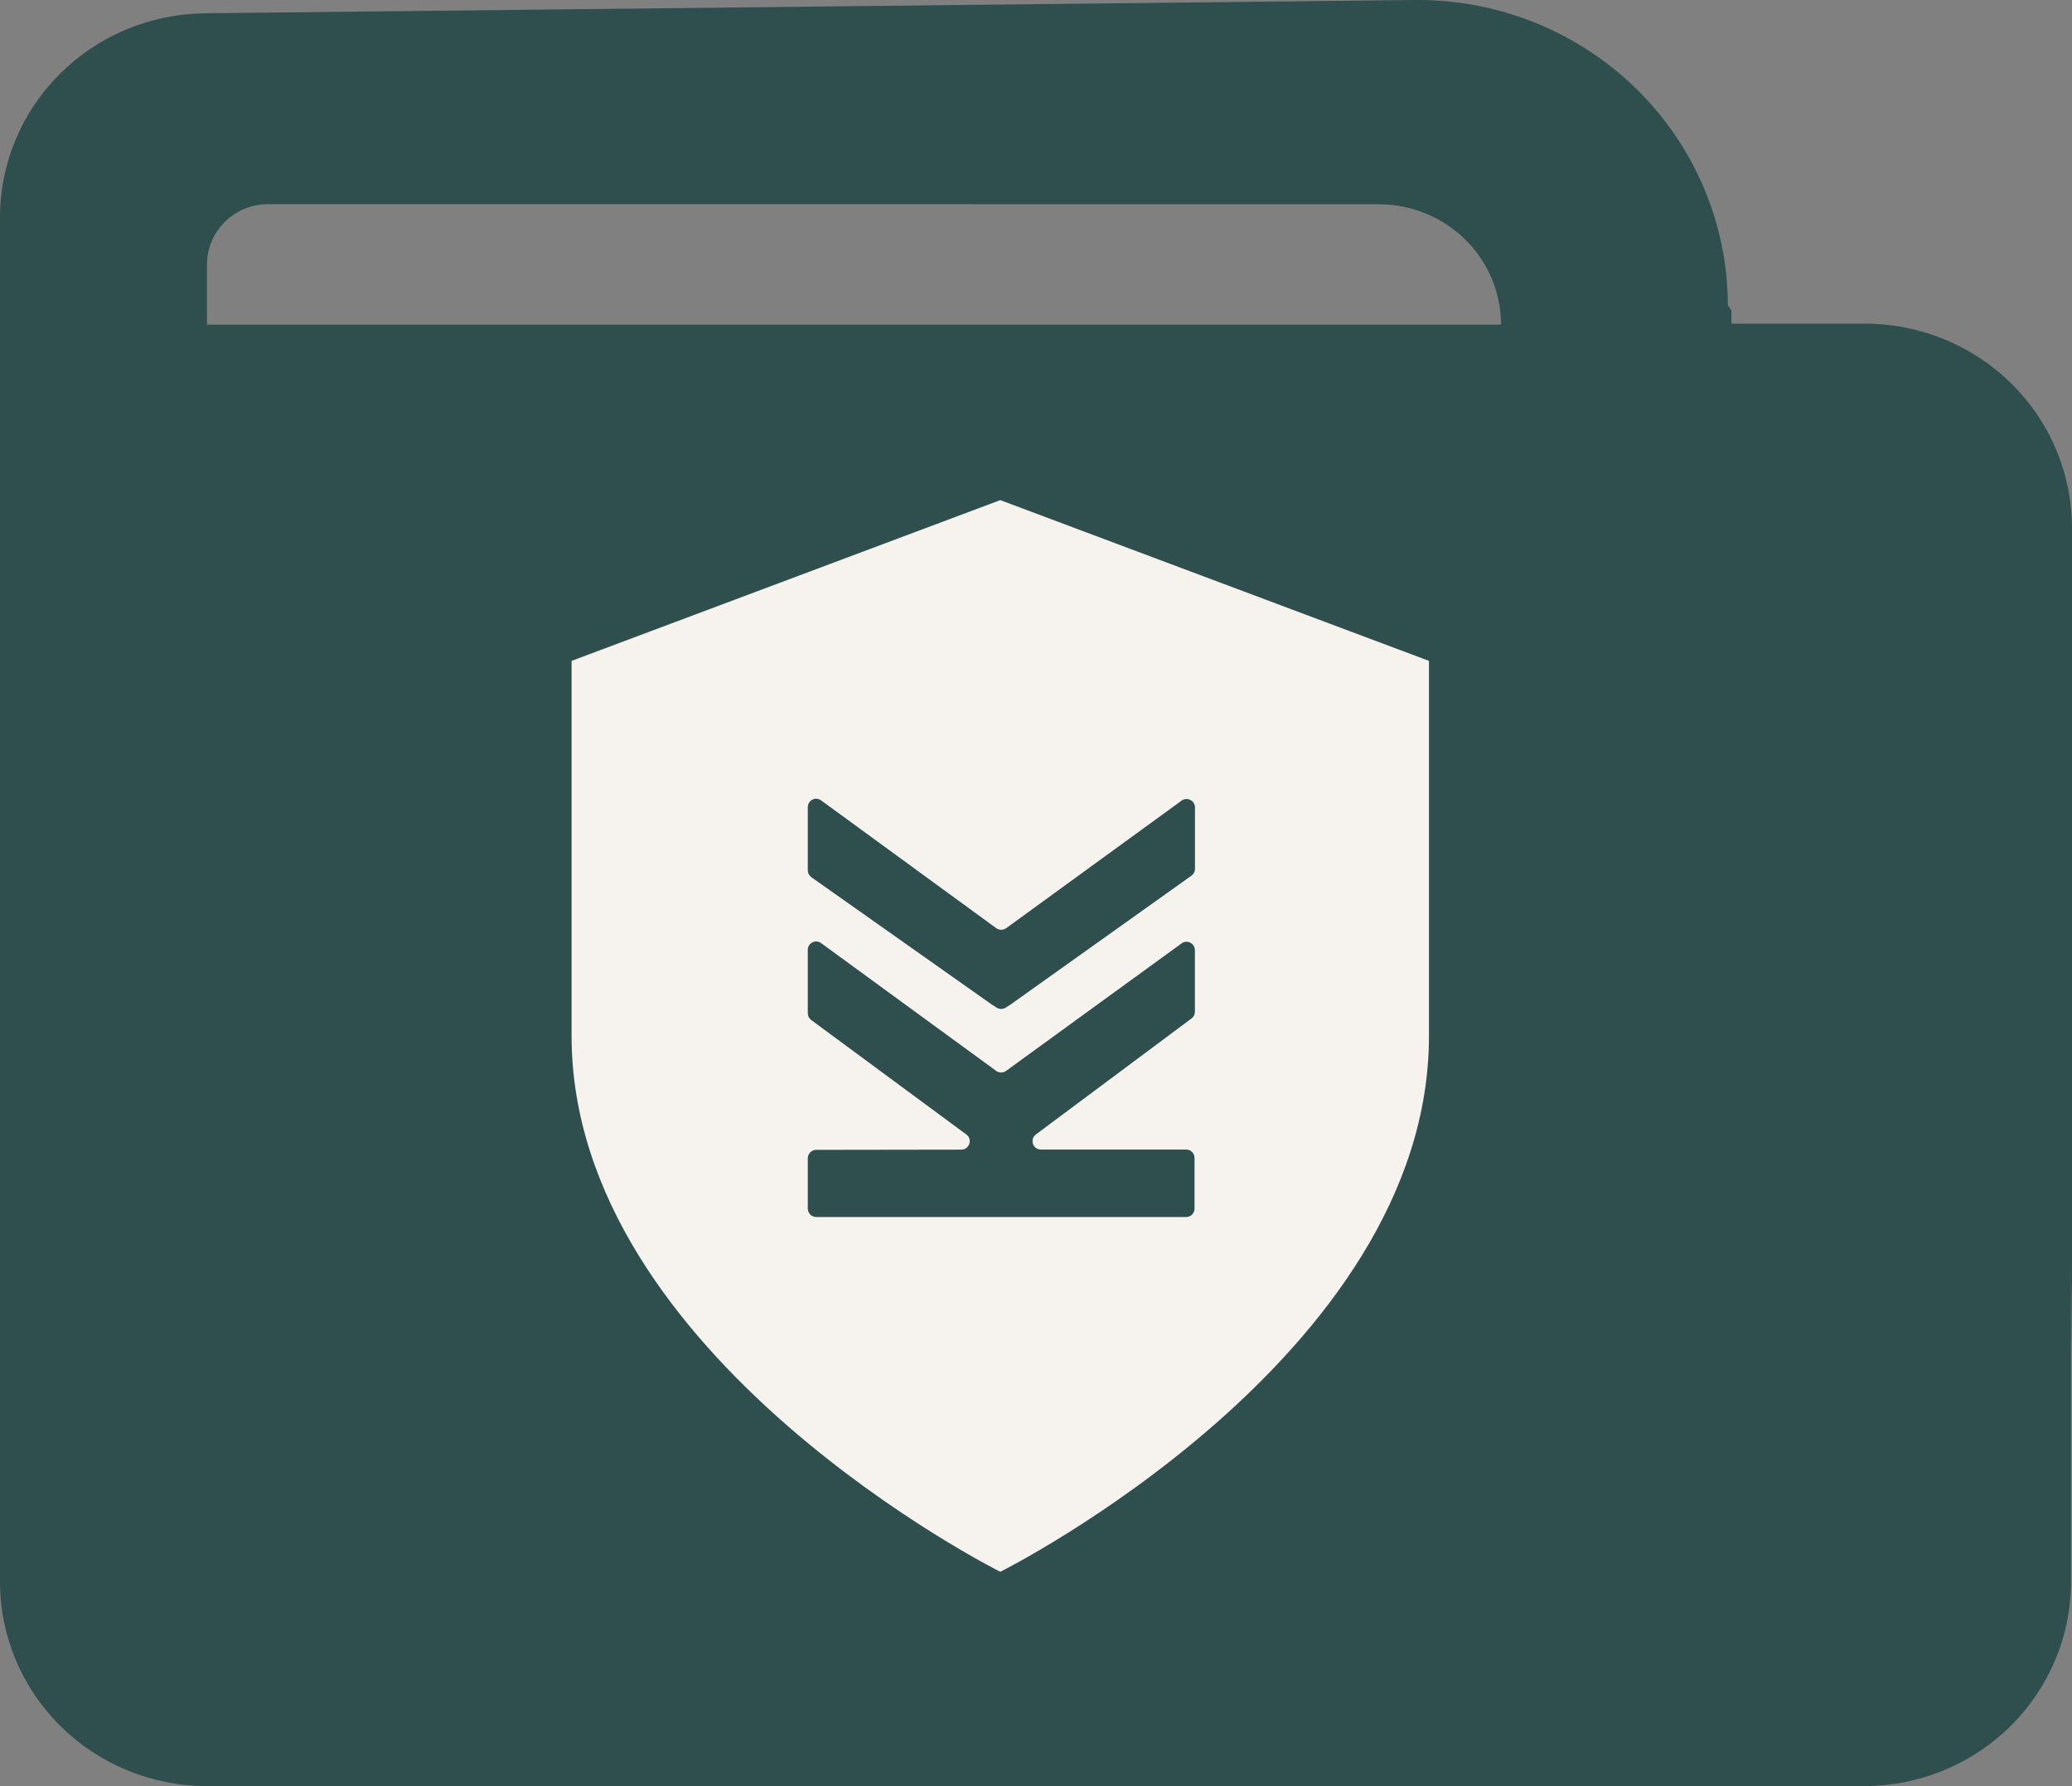 <svg width="29" height="25" viewBox="0 0 29 25" fill="none" xmlns="http://www.w3.org/2000/svg">
<rect x="0" y="0" width="29" height="25" fill="#808080" stroke="none"/>
<g clip-path="url(#clip0_657_5908)">
<path d="M26.082 25H2.897C2.129 24.999 1.392 24.698 0.849 24.162C0.306 23.626 0 22.9 0 22.142V3.042C0 2.292 0.3 1.572 0.834 1.038C1.368 0.503 2.094 0.198 2.855 0.186L19.793 0H19.845C20.994 0 22.096 0.45 22.91 1.251C23.723 2.052 24.181 3.138 24.183 4.271L24.233 4.344V4.53H26.103C26.871 4.531 27.608 4.833 28.151 5.368C28.694 5.904 28.999 6.63 29 7.388V18.942L28.986 17.713V22.142C28.986 22.518 28.91 22.89 28.764 23.237C28.618 23.584 28.404 23.899 28.135 24.164C27.865 24.43 27.545 24.64 27.193 24.783C26.841 24.927 26.463 25 26.082 25ZM23.093 12.155C22.331 12.172 21.607 12.483 21.075 13.02C20.543 13.557 20.244 14.278 20.244 15.029C20.244 15.78 20.543 16.501 21.075 17.038C21.607 17.575 22.331 17.885 23.093 17.903H24.548C24.806 17.902 25.052 17.801 25.234 17.622C25.416 17.442 25.519 17.199 25.519 16.945V13.114C25.519 12.86 25.416 12.616 25.234 12.437C25.052 12.257 24.806 12.156 24.548 12.155H23.093ZM3.753 2.858C3.526 2.858 3.308 2.946 3.148 3.105C2.987 3.263 2.897 3.478 2.897 3.702V4.544H21.009C21.008 4.097 20.828 3.669 20.508 3.353C20.188 3.038 19.753 2.86 19.3 2.859L3.753 2.858Z" fill="#2F4F4F"/>
<path d="M19.595 11.719H25.865V19.531H19.595V11.719Z" fill="#2F4F4F"/>
<path fill-rule="evenodd" clip-rule="evenodd" d="M20 14.5C20 19 14 22 14 22C14 22 8 19 8 14.5V9.25L14 7L20 9.25V14.5ZM13.878 14.058L11.356 12.278C11.325 12.256 11.306 12.22 11.306 12.182V11.297C11.306 11.201 11.415 11.146 11.493 11.203L13.943 12.991C13.985 13.021 14.04 13.021 14.082 12.992L16.538 11.206C16.616 11.15 16.725 11.205 16.725 11.301V12.162C16.725 12.2 16.706 12.235 16.675 12.257L14.147 14.058L14.075 14.104C14.037 14.127 13.989 14.127 13.95 14.104L13.878 14.058ZM11.424 16.094C11.359 16.094 11.306 16.147 11.306 16.212V16.916C11.306 16.981 11.359 17.034 11.424 17.034L16.602 17.034C16.667 17.034 16.719 16.981 16.719 16.916V16.207C16.719 16.142 16.667 16.09 16.602 16.09L14.569 16.09C14.456 16.09 14.408 15.946 14.499 15.878L16.677 14.255C16.707 14.233 16.724 14.198 16.724 14.161V13.299C16.724 13.203 16.615 13.148 16.538 13.204L14.081 14.989C14.04 15.019 13.984 15.019 13.943 14.989L11.492 13.2C11.415 13.144 11.306 13.199 11.306 13.295V14.181C11.306 14.219 11.323 14.254 11.353 14.276L13.525 15.879C13.616 15.946 13.568 16.09 13.455 16.091L11.424 16.094Z" fill="#F6F2ED"/>
</g>
<defs>
<clipPath id="clip0_657_5908">
<rect width="29" height="25" fill="white"/>
</clipPath>
</defs>
</svg>
